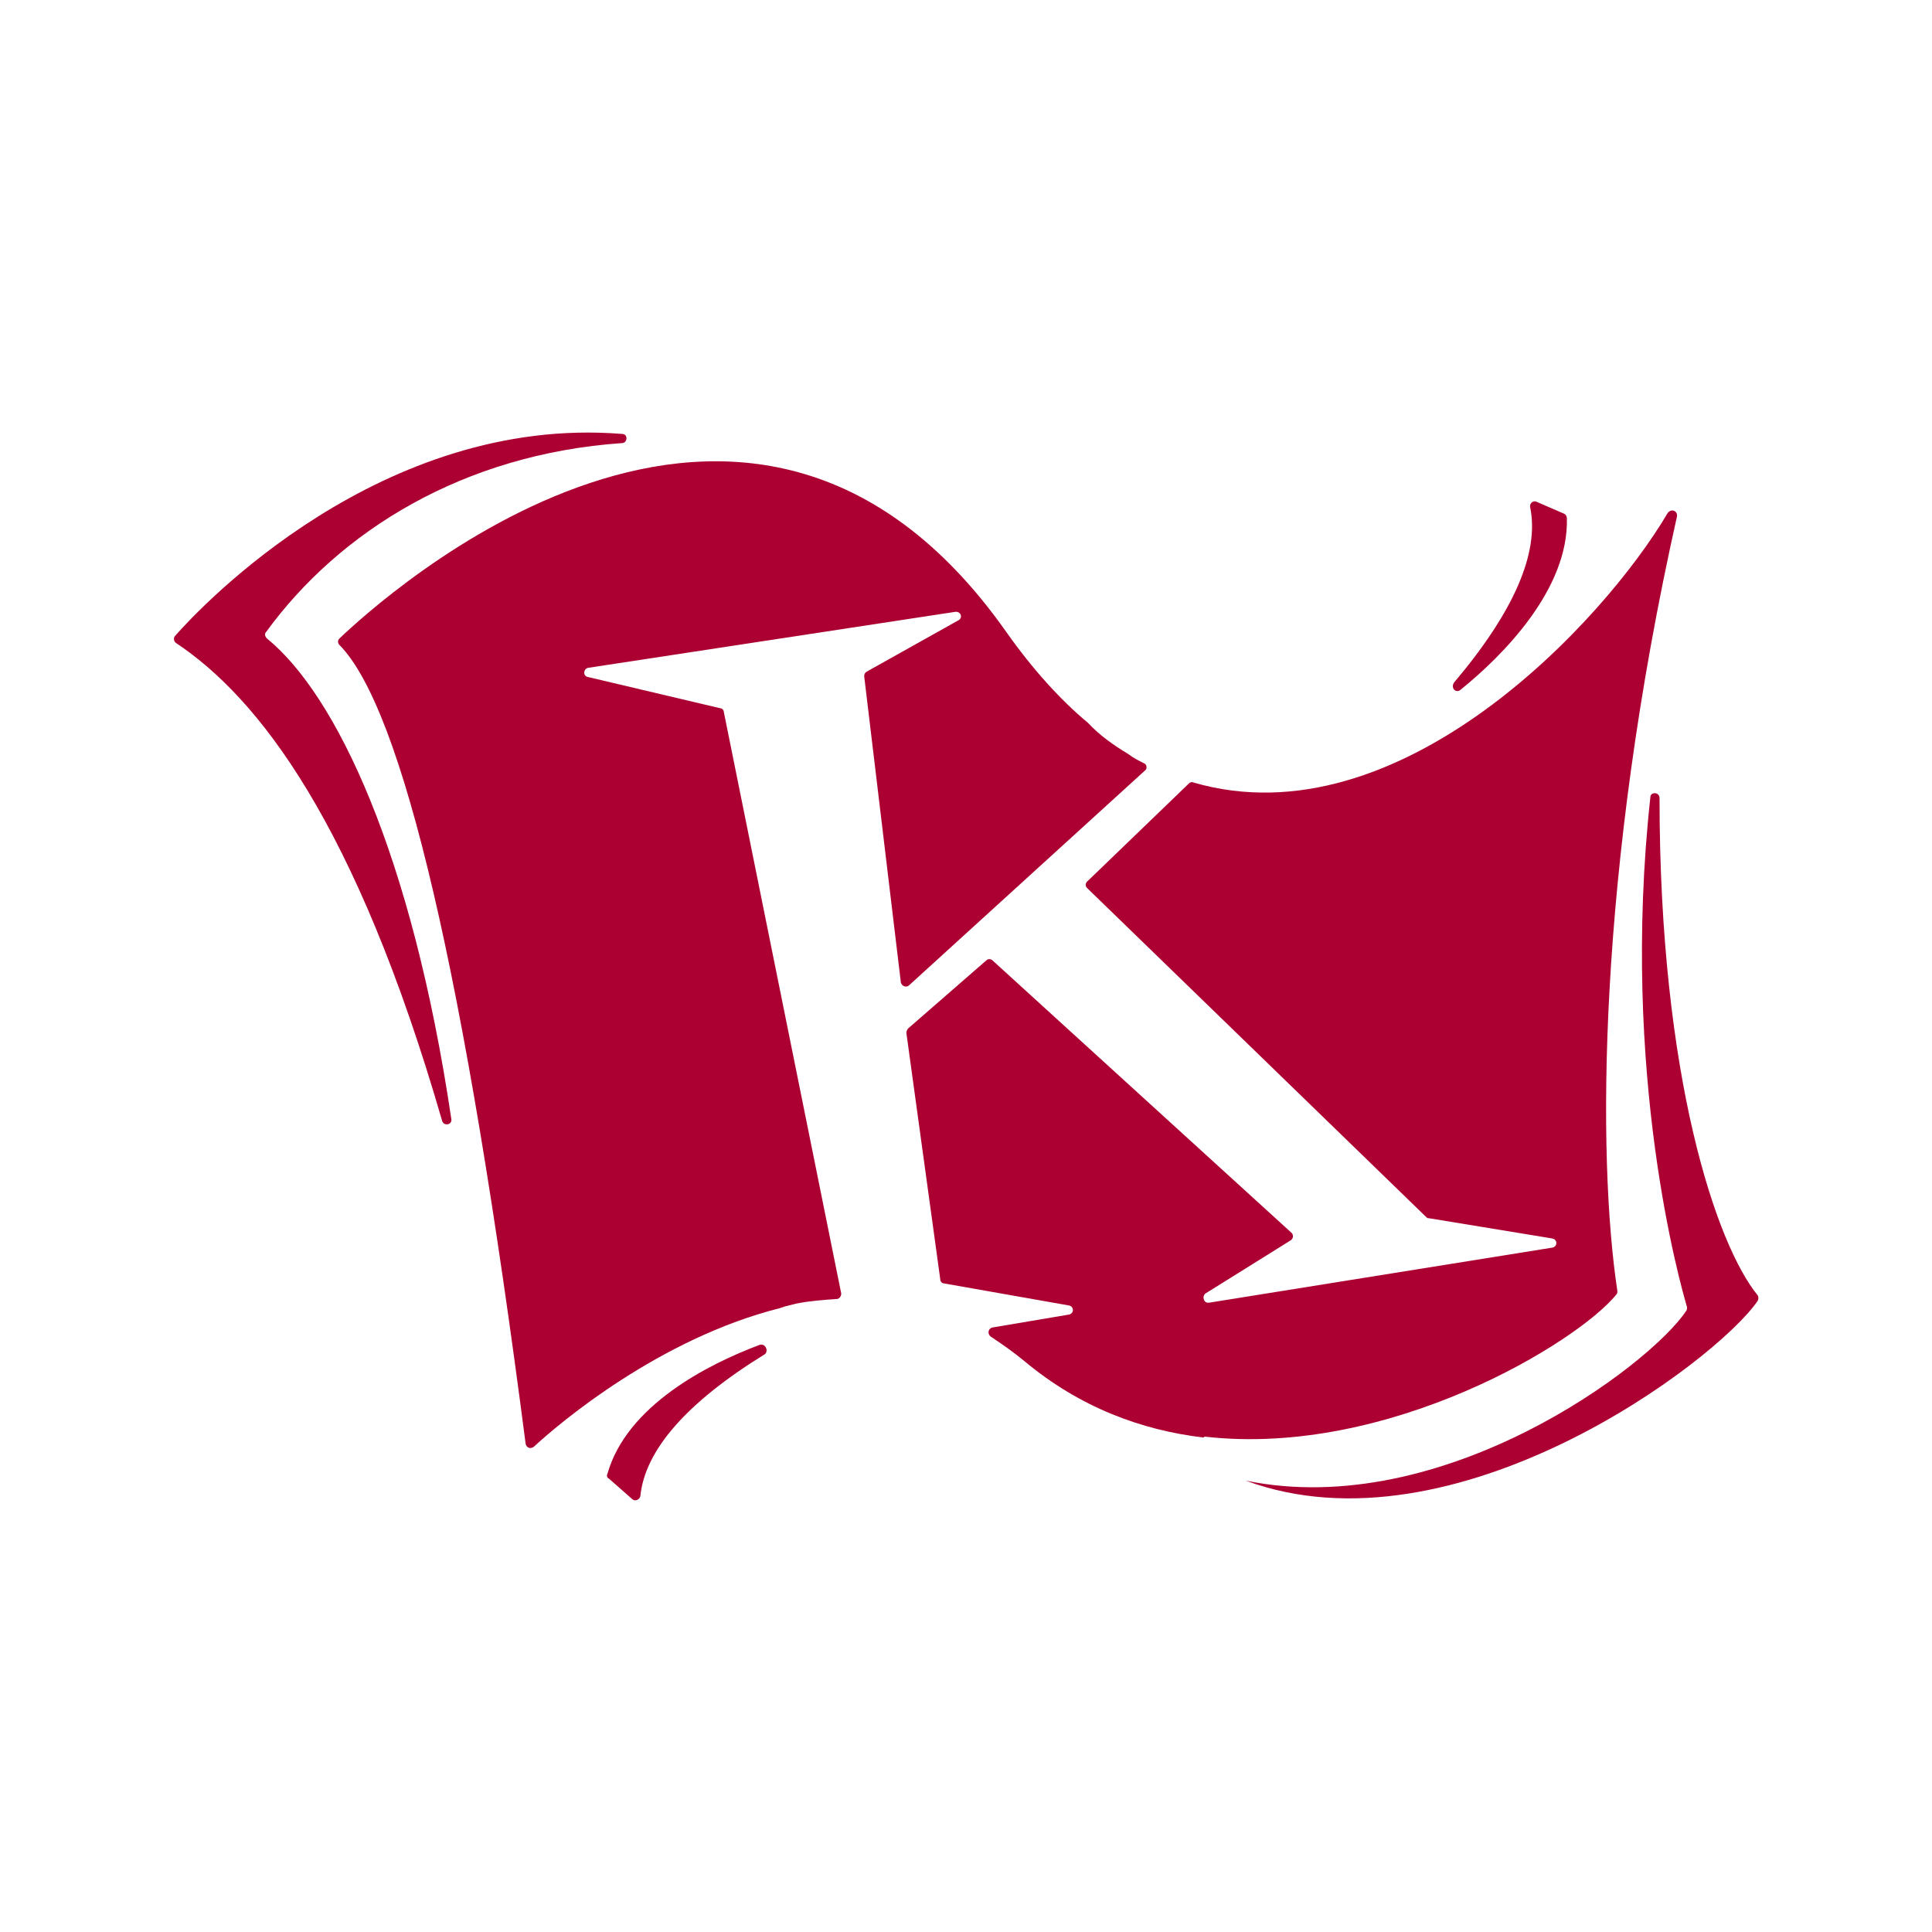 <?xml version="1.0" encoding="utf-8"?>
<!-- Generator: Adobe Illustrator 19.0.1, SVG Export Plug-In . SVG Version: 6.00 Build 0)  -->
<svg version="1.1" id="Layer_1" xmlns="http://www.w3.org/2000/svg" xmlns:xlink="http://www.w3.org/1999/xlink" x="0px" y="0px"
	 viewBox="0 0 210.6 210.6" style="enable-background:new 0 0 210.6 210.6;" xml:space="preserve">
<style type="text/css">
	.st0{fill:#AC0033;}
</style>
<g>
	<path class="st0" d="M159.2,75.2c4.7-3.8,11.8-11,11.6-18.7c0-0.2-0.1-0.4-0.3-0.5l-3-1.3c-0.4-0.2-0.8,0.2-0.7,0.6
		c1,4.9-1.7,11.3-8.3,19.1C158.1,75,158.7,75.6,159.2,75.2z"/>
	<path class="st0" d="M130.1,85.3c-0.2-0.1-0.4,0-0.5,0.1l-11.1,10.7c-0.2,0.2-0.2,0.5,0,0.7l37,35.9c0.1,0.1,0.2,0.1,0.3,0.1
		l13.4,2.2c0.6,0.1,0.6,0.9,0,1l-37.4,6c-0.6,0.1-0.8-0.7-0.4-1l9.3-5.8c0.3-0.2,0.3-0.6,0.1-0.8l-32.6-29.7c-0.2-0.2-0.5-0.2-0.7,0
		l-8.5,7.4c-0.1,0.1-0.2,0.3-0.2,0.5l3.7,26.9c0,0.2,0.2,0.4,0.4,0.4l13.6,2.4c0.6,0.1,0.6,0.9,0,1l-8.3,1.4c-0.5,0.1-0.6,0.7-0.2,1
		c1.2,0.8,2.5,1.7,3.7,2.7c6,5,12.7,7.5,19.5,8.3l0.1-0.1c20.1,2.3,40.7-10.3,44.9-15.5c0.1-0.1,0.1-0.2,0.1-0.4
		c-2.2-14.5-2.2-45.6,6.5-84.4c0.1-0.6-0.6-0.9-1-0.4C174.8,67.8,152.5,91.8,130.1,85.3z"/>
	<path class="st0" d="M104.5,67.6l-10,5.6c-0.2,0.1-0.3,0.3-0.3,0.5l4,33.4c0.1,0.4,0.6,0.6,0.9,0.3L124.8,84
		c0.3-0.2,0.2-0.7-0.1-0.8c-0.6-0.3-1.2-0.6-1.7-1c-1.5-0.9-3.1-2-4.4-3.4c-3-2.5-6-5.8-8.9-9.9c-28.3-40.2-68.4-3.4-72.7,0.7
		c-0.2,0.2-0.2,0.5,0,0.7c6.9,7,13.7,36.1,20.3,87.1c0.1,0.4,0.5,0.6,0.9,0.3c2.8-2.6,13.7-11.8,26.8-15.1l0.3-0.1l0.3-0.1l0.4-0.1
		l0.4-0.1l0.4-0.1c1.5-0.3,2.9-0.4,4.4-0.5c0.3,0,0.5-0.3,0.5-0.6L78.9,77.6c0-0.2-0.2-0.4-0.4-0.4l-14.4-3.4c-0.6-0.1-0.5-0.9,0-1
		l40-6.1C104.7,66.6,105,67.3,104.5,67.6z"/>
	<path class="st0" d="M180.9,87c0-0.7-1-0.7-1-0.1c-3.3,30.2,3.3,53.2,4,55.6c0,0.1,0,0.3-0.1,0.4c-4,6-26.5,22.9-48,18.5
		c22.7,8.4,51.2-12.9,55.8-19.6c0.1-0.2,0.1-0.4,0-0.6C187.1,135.7,180.9,117.4,180.9,87z"/>
	<path class="st0" d="M19.1,69.3c-0.2,0.2-0.2,0.6,0.1,0.8c9,6,19.6,19.6,29,52.1c0.2,0.6,1.1,0.4,1-0.2
		c-4.3-29-12.6-46.3-20.1-52.4c-0.2-0.2-0.3-0.5-0.1-0.7c8-11,21.5-19.4,38.8-20.6c0.6,0,0.7-1,0-1C41.6,45.2,22,66,19.1,69.3z"/>
	<path class="st0" d="M82.8,146.6c-5.6,2.1-14.5,6.6-16.6,14.1c-0.1,0.2,0,0.4,0.2,0.5l2.5,2.2c0.3,0.3,0.8,0.1,0.9-0.3
		c0.5-5,5-10.2,13.6-15.5C83.8,147.2,83.4,146.4,82.8,146.6z"/>
</g>
</svg>
